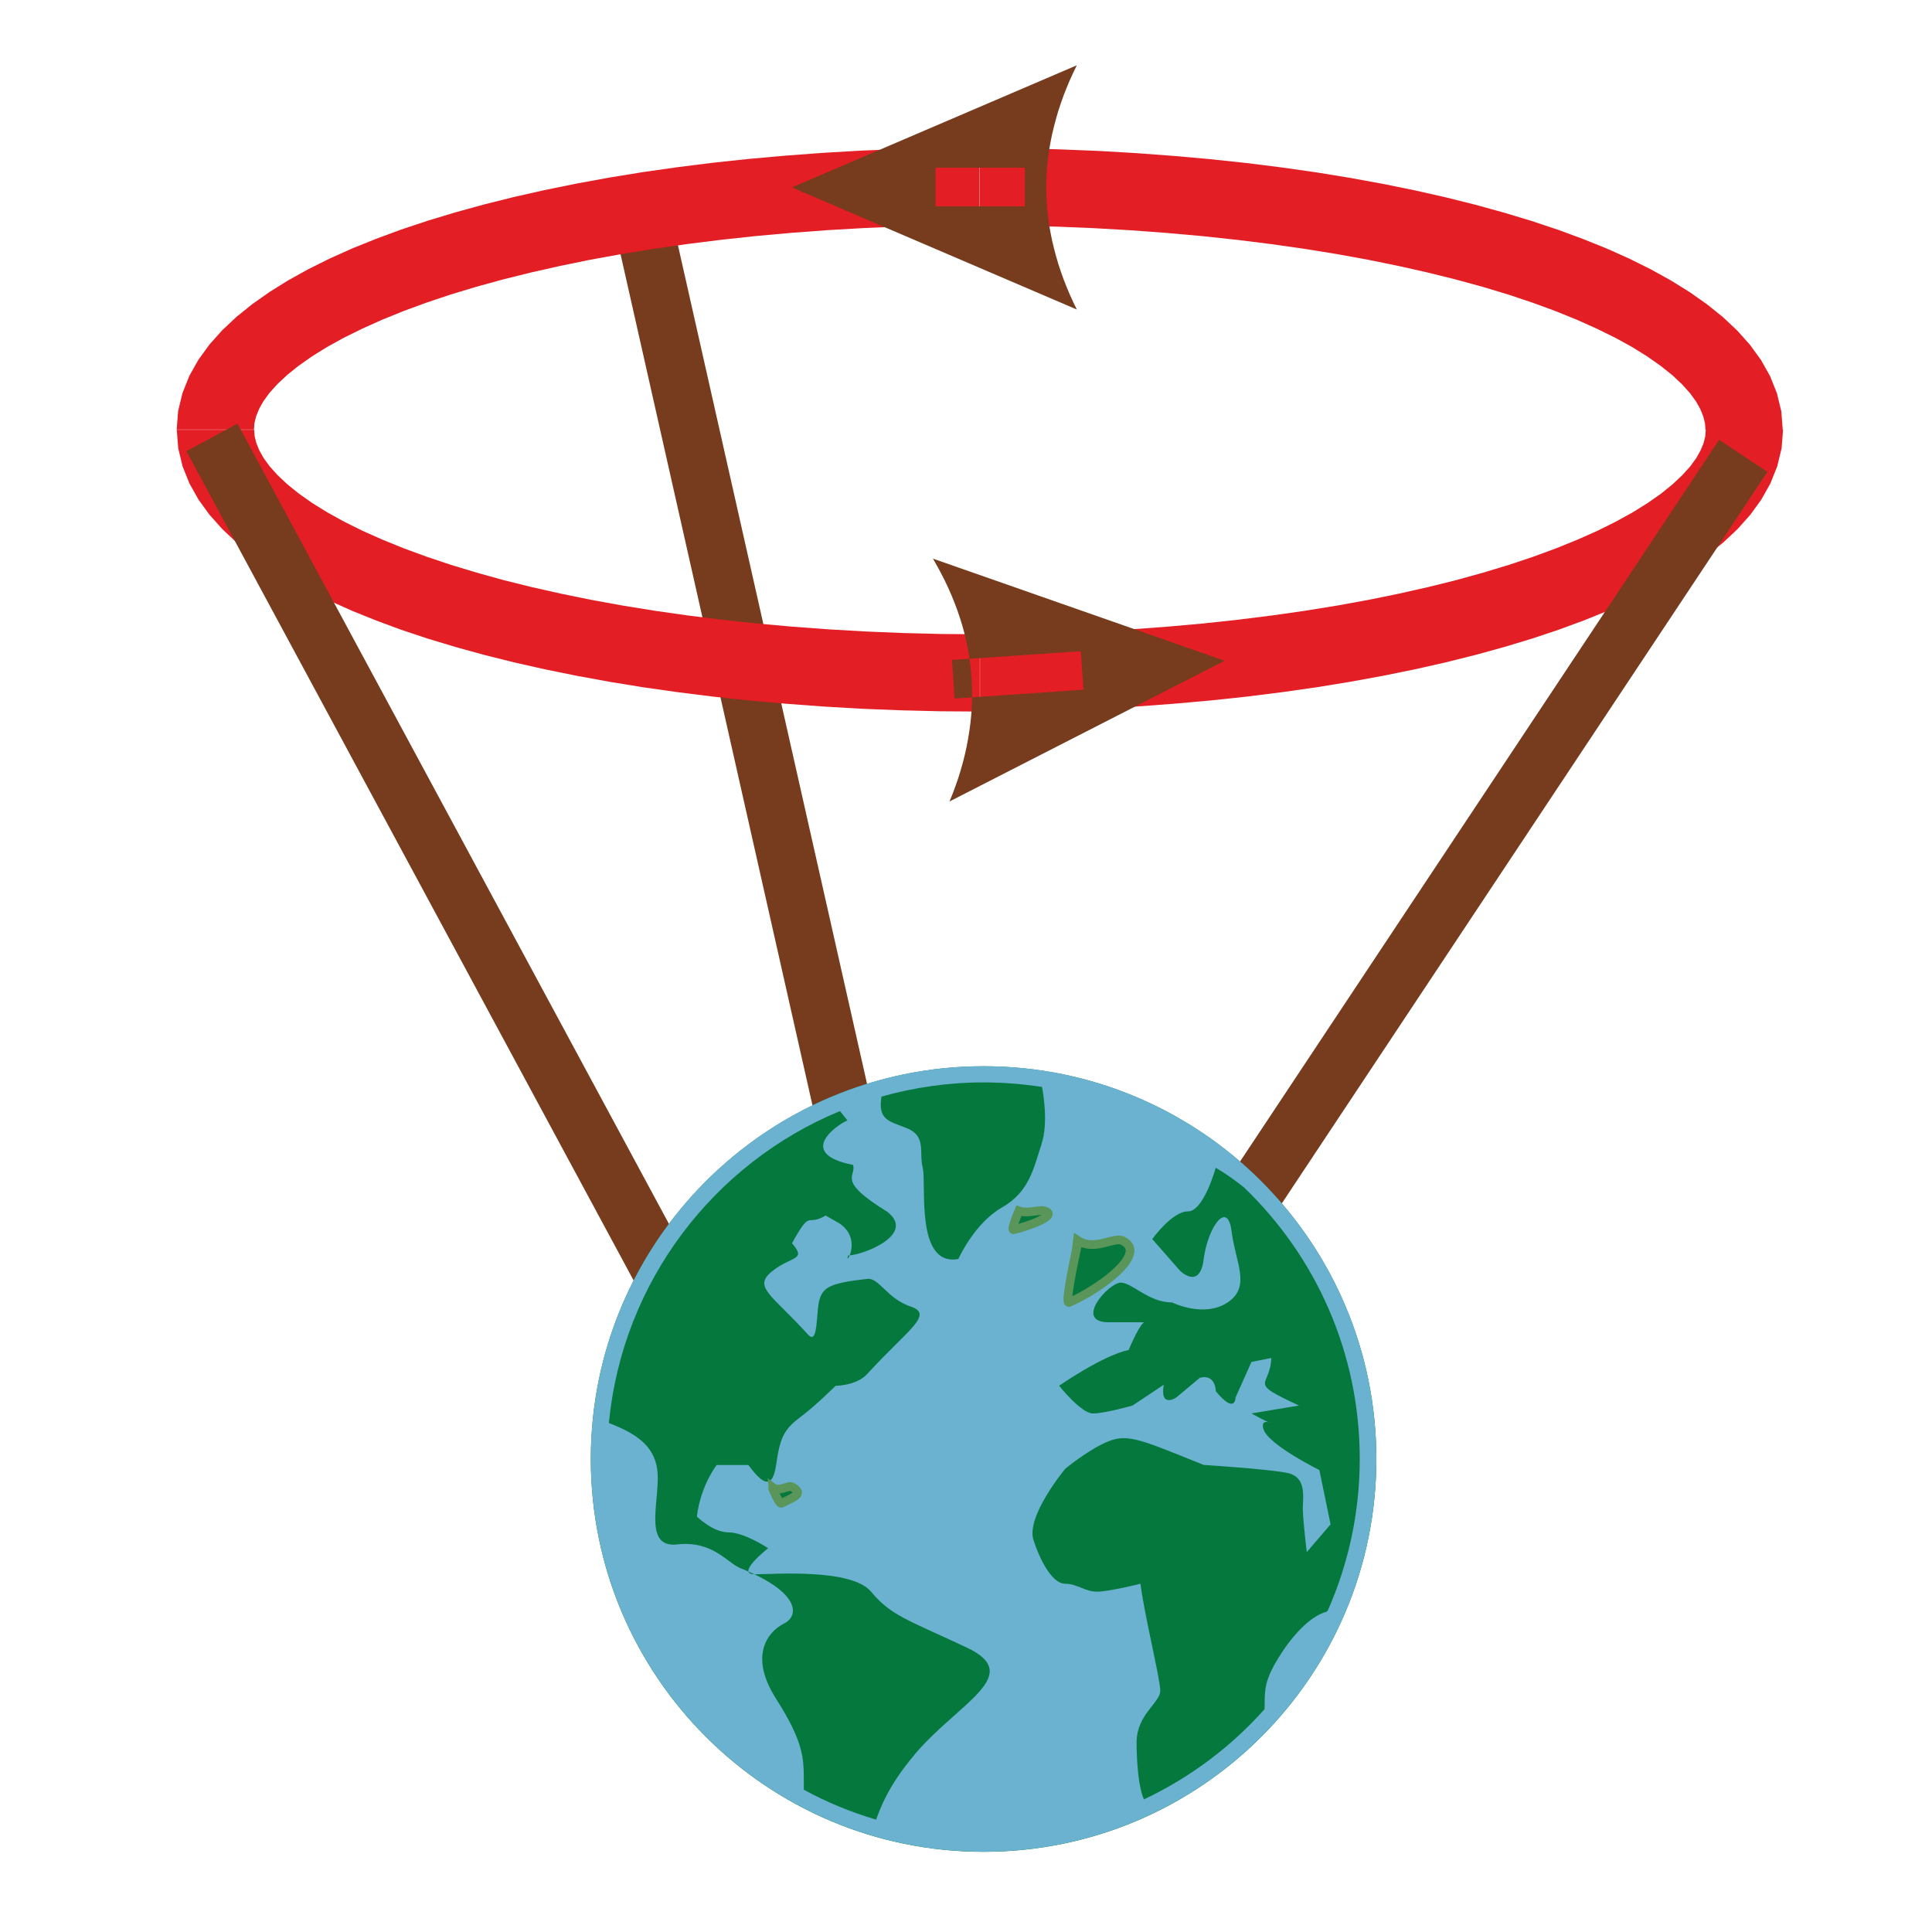 <svg xmlns="http://www.w3.org/2000/svg" xml:space="preserve" width="30px" height="30px" version="1.1"
     shape-rendering="geometricPrecision" text-rendering="geometricPrecision" image-rendering="optimizeQuality" fill-rule="evenodd" clip-rule="evenodd"
viewBox="0 0 20000 20000">
 <g id="Layer_x0020_1">
 <rect fill="none" width="20000" height="20000"/>
 <line fill="none" stroke="#763C1D" stroke-width="600.005" x1="6626" y1="2164" x2="9247" y2= "13787" />
 <g>
  <path fill="#E31E24" d="M18455 4449l-800 0 0 0 -5 -67 -17 -69 -30 -75 -45 -81 -63 -87 -82 -91 -101 -95 -120 -96 -138 -97 -156 -97 -174 -96 -191 -94 -207 -93 -222 -90 -237 -87 -251 -84 -265 -80 -278 -76 -290 -72 -302 -68 -313 -64 -324 -59 -334 -54 -343 -49 -352 -44 -361 -39 -369 -33 -376 -28 -383 -22 -390 -16 -395 -10 -401 -3 0 -800 414 3 408 10 403 16 396 23 389 29 382 34 375 40 366 46 358 51 349 57 339 62 329 67 319 72 308 77 297 82 285 86 273 91 260 96 248 100 234 105 221 110 207 115 193 120 179 126 164 132 148 139 132 148 114 157 94 167 71 178 45 186 15 192 0 0zm-8312 2917l0 -800 0 0 401 -3 395 -10 390 -16 383 -22 376 -28 369 -33 361 -39 352 -44 343 -49 334 -54 324 -59 313 -64 302 -68 290 -72 278 -77 265 -80 251 -84 237 -87 222 -90 207 -92 191 -95 174 -96 156 -97 138 -97 120 -97 101 -95 82 -91 63 -87 45 -81 30 -74 17 -69 5 -67 800 0 -15 192 -45 186 -71 178 -94 167 -114 157 -132 148 -148 139 -164 132 -179 126 -193 120 -207 115 -221 110 -234 105 -248 100 -261 96 -273 91 -285 86 -297 82 -308 77 -319 72 -329 67 -339 62 -349 57 -358 51 -366 46 -375 40 -382 34 -389 29 -396 23 -403 16 -408 10 -414 3 0 0zm-8312 -2917l800 0 0 0 5 67 17 69 30 74 45 81 63 87 82 91 101 95 120 97 138 97 156 97 174 96 191 95 207 92 222 90 237 87 251 84 265 80 277 77 290 72 302 68 313 64 324 59 334 54 343 49 352 44 361 39 369 33 376 28 383 22 390 16 395 10 401 3 0 800 -414 -3 -408 -10 -403 -16 -396 -23 -389 -29 -382 -34 -375 -40 -366 -46 -358 -51 -349 -57 -339 -62 -329 -67 -319 -72 -308 -77 -297 -82 -285 -86 -273 -91 -260 -96 -248 -100 -234 -105 -221 -110 -207 -115 -193 -120 -179 -126 -164 -132 -148 -139 -132 -148 -114 -157 -94 -167 -71 -178 -45 -186 -15 -192 0 0zm8312 -2918l0 800 0 0 -401 3 -395 10 -390 16 -383 22 -376 28 -369 33 -361 39 -352 44 -343 49 -334 54 -324 59 -313 64 -302 68 -290 72 -277 76 -265 80 -251 84 -237 87 -222 90 -207 93 -191 94 -174 96 -156 97 -138 97 -120 96 -101 95 -82 91 -63 87 -45 81 -30 75 -17 69 -5 67 -800 0 15 -192 45 -186 71 -178 94 -167 114 -157 132 -148 148 -139 164 -132 179 -126 193 -120 207 -115 221 -110 234 -105 248 -100 260 -96 273 -91 285 -86 297 -82 308 -77 319 -72 329 -67 339 -62 349 -57 358 -51 366 -46 375 -40 382 -34 389 -29 396 -23 403 -16 408 -10 414 -3 0 0z"/>
 </g>
 <line fill="none" stroke="#763C1D" stroke-width="600.005" x1="2194" y1="4528" x2="7604" y2= "14561" />
 <line fill="none" stroke="#763C1D" stroke-width="600.005" x1="18046" y1="4719" x2="11874" y2= "14017" />
 <g>
  <path fill="#763C1D" d="M11216 7140l-1334 91 -27 -399 1334 -91 27 399zm1461 -300l-2848 1457 33 -81 30 -81 28 -81 25 -81 23 -81 20 -80 18 -80 15 -80 13 -80 11 -80 8 -79 6 -79 3 -79 1 -79 -2 -79 -4 -79 -6 -78 -9 -78 -11 -78 -14 -78 -16 -78 -19 -78 -21 -77 -24 -77 -26 -77 -29 -77 -31 -77 -34 -77 -36 -77 -39 -76 -41 -76 -43 -76 0 0 3019 1057z"/>
 </g>
 <g>
  <path fill="#763C1D" d="M9685 1736l924 0 0 400 -924 0 0 -400zm-1478 200l2940 -1260 -38 79 -36 79 -33 79 -31 79 -28 79 -26 79 -23 79 -21 79 -19 79 -16 79 -14 79 -11 79 -9 79 -6 79 -4 79 -1 79 1 79 4 79 6 79 9 79 11 79 14 79 16 79 19 79 21 79 23 79 26 79 28 79 31 79 33 79 36 79 38 79 0 0 -2940 -1260z"/>
 </g>
 <g>
  <path fill="#05783E" d="M14248 15104c0,2246 -1821,4066 -4066,4066 -2246,0 -4066,-1821 -4066,-4066 0,-2246 1821,-4066 4066,-4066 2246,0 4066,1821 4066,4066z"/>
  <path fill="#6BB2D1" d="M10182 11037c-2246,0 -4066,1820 -4066,4066 0,2245 1821,4066 4066,4066 2246,0 4066,-1821 4066,-4066 0,-2246 -1821,-4066 -4066,-4066zm3553 5647c-164,41 -369,246 -533,533 -129,225 -106,325 -111,476 -347,390 -772,709 -1249,934 -56,-122 -76,-387 -76,-591 0,-287 245,-410 245,-533 0,-123 -164,-780 -205,-1108 0,0 -328,82 -451,82 -123,0 -205,-82 -328,-82 -123,0 -247,-205 -328,-451 -82,-246 328,-739 328,-739 0,0 246,-205 451,-286 205,-83 368,0 983,246 0,0 657,41 862,82 206,41 164,246 164,369 0,123 41,451 41,451l246 -287 -116 -562c0,0 -541,-267 -581,-430 -41,-165 246,49 -122,-156 0,0 246,-41 492,-82 -547,-254 -296,-181 -287,-492l-205 41 -165 369c0,0 0,181 -204,-66 0,0 0,-181 -164,-140l-247 206c0,0 -170,113 -128,-133l-323 215 0 0c0,0 -286,82 -410,82 -123,0 -350,-287 -350,-287 0,0 454,-315 719,-370 123,-287 163,-287 163,-287 0,0 0,0 -368,0 -369,0 0,-410 123,-410 123,0 287,205 533,205 0,0 328,163 574,0 246,-164 82,-410 41,-738 -41,-328 -246,-41 -288,287 -40,328 -245,123 -245,123l-288 -328c0,0 205,-287 370,-287 163,0 287,-451 287,-451 0,0 118,63 295,205 737,709 1196,1704 1196,2808 0,560 -119,1092 -332,1573 -3,1 -8,6 -11,7zm-4265 1477c-281,332 -355,557 -401,676 -262,-78 -512,-181 -748,-310 0,-23 0,-49 0,-80 0,-246 0,-410 -287,-861 -287,-451 -82,-697 82,-779 163,-82 163,-328 -451,-573 -137,-55 -287,-288 -656,-246 -369,41 -164,-492 -206,-780 -35,-244 -219,-369 -500,-477 140,-1462 1087,-2690 2392,-3229l78 97c-71,23 -561,337 57,460 41,123 -181,155 352,483 308,234 -241,450 -402,455 -41,123 156,-168 -90,-332 0,0 144,82 -143,-82 -205,123 -144,-82 -348,287 155,181 -1,127 -206,290 -205,164 0,244 370,654 113,126 81,-246 123,-370 41,-123 123,-164 492,-205 122,-14 205,205 451,287 246,82 -41,246 -451,697 -111,122 -328,123 -328,123 0,0 -205,205 -370,328 -163,123 -205,205 -246,492 -41,287 -164,164 -287,0l-328 0c0,0 -164,205 -205,533 0,0 164,164 328,164 164,0 410,164 410,164 0,0 -345,270 -139,270 205,0 1001,-64 1205,181 206,246 370,287 985,575 615,287 -82,574 -533,1107zm1312 -6317c-82,246 -123,492 -410,656 -287,164 -451,533 -451,533 -451,82 -328,-779 -369,-943 -41,-164 41,-328 -164,-411 -186,-74 -302,-83 -263,-327 336,-95 691,-147 1057,-147 206,0 408,17 605,47 16,86 64,382 -5,590z"/>
  <path fill="#05783E" stroke="#5A965A" stroke-width="90.001" d="M8089 15562c131,-66 238,-96 112,-169 -42,-24 -132,59 -209,0 0,1 73,181 97,169z"/>
  <path fill="#05783E" stroke="#5A965A" stroke-width="90.001" d="M10492 12730c164,-38 475,-154 317,-196 -53,-14 -165,33 -262,0 0,0 -86,203 -55,196z"/>
  <path fill="#05783E" stroke="#5A965A" stroke-width="90.001" d="M11067 13483c288,-123 832,-503 555,-639 -92,-45 -289,109 -459,0 0,1 -150,662 -97,639z"/>
 </g>
 </g>
</svg>
